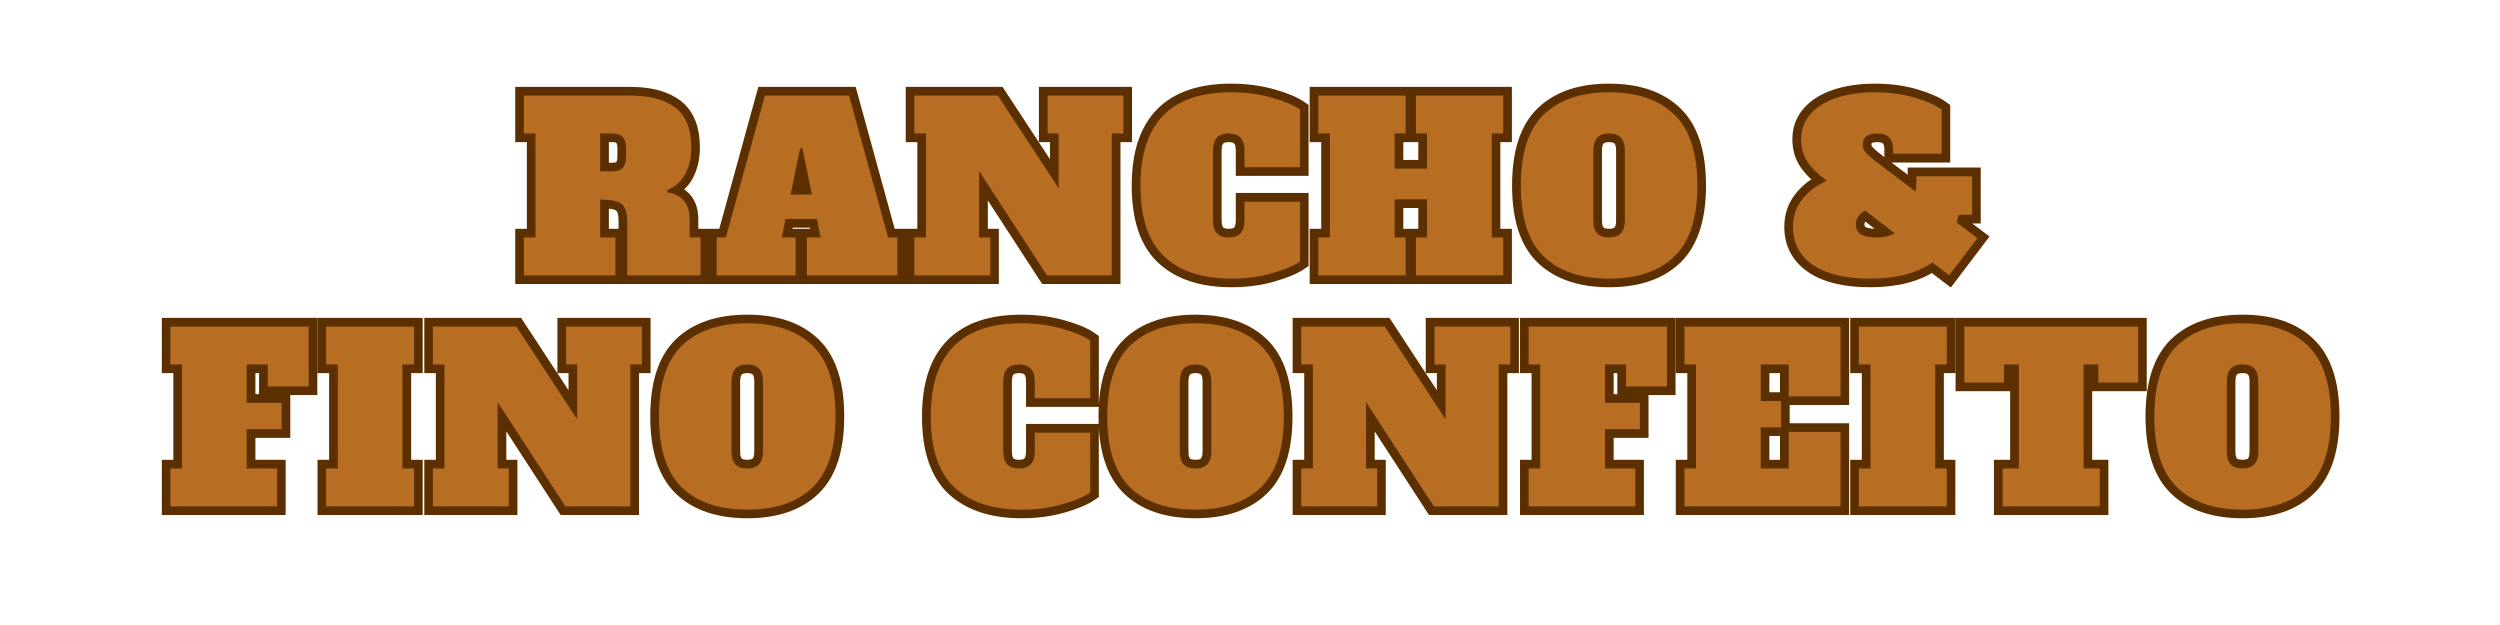 <svg xmlns="http://www.w3.org/2000/svg" xmlns:xlink="http://www.w3.org/1999/xlink" width="400" zoomAndPan="magnify" viewBox="0 0 300 75" height="100" preserveAspectRatio="xMidYMid meet" version="1.0"><defs><g/></defs><path stroke-linecap="butt" transform="matrix(0.495, 0, 0, 0.495, 19.869, 9.779)" fill="none" stroke-linejoin="miter" d="M 86.869 37.811 L 89.678 37.811 L 89.678 12.599 L 86.869 12.599 L 86.869 3.406 L 112.586 3.406 C 117.407 3.406 121.076 4.392 123.617 6.373 C 126.158 8.354 127.429 11.565 127.429 16.016 C 127.429 18.517 126.924 20.679 125.914 22.518 C 124.911 24.349 123.475 25.619 121.605 26.329 L 121.668 26.89 C 125.259 27.45 127.05 29.652 127.05 33.502 L 127.05 37.811 L 129.678 37.811 L 129.678 46.996 L 111.915 46.996 L 111.915 33.826 C 111.915 32.374 111.702 31.277 111.276 30.528 C 110.85 29.786 110.171 29.281 109.248 29.028 C 108.34 28.76 107.046 28.626 105.365 28.626 L 105.365 37.811 L 109.058 37.811 L 109.058 46.996 L 86.869 46.996 Z M 108.388 21.792 C 109.477 21.792 110.289 21.5 110.826 20.924 C 111.362 20.34 111.631 19.433 111.631 18.202 L 111.631 16.182 C 111.631 14.951 111.362 14.043 110.826 13.475 C 110.289 12.891 109.477 12.599 108.388 12.599 L 105.365 12.599 L 105.365 21.792 Z M 175.154 37.811 L 177.403 37.811 L 177.403 46.996 L 155.442 46.996 L 155.442 37.811 L 158.796 37.811 L 157.904 33.337 L 150.289 33.337 L 149.39 37.811 L 152.751 37.811 L 152.751 46.996 L 133.584 46.996 L 133.584 37.811 L 135.833 37.811 L 145.294 3.406 L 165.693 3.406 Z M 151.52 27.387 L 156.673 27.387 L 154.377 16.237 L 153.817 16.237 Z M 213.813 3.406 L 232.191 3.406 L 232.191 12.599 L 229.39 12.599 L 229.39 46.996 L 213.647 46.996 L 197.233 21.737 L 197.233 37.811 L 199.909 37.811 L 199.909 46.996 L 181.538 46.996 L 181.538 37.811 L 184.347 37.811 L 184.347 12.599 L 181.538 12.599 L 181.538 3.406 L 201.771 3.406 L 216.503 25.88 L 216.503 12.599 L 213.813 12.599 Z M 258.397 47.777 C 251.335 47.777 245.89 45.986 242.063 42.404 C 238.236 38.821 236.318 33.092 236.318 25.209 C 236.318 10.153 243.641 2.625 258.287 2.625 C 261.838 2.625 265.128 3.051 268.174 3.911 C 271.22 4.771 273.493 5.718 274.992 6.767 L 274.992 20.774 L 261.546 20.774 L 261.546 16.742 C 261.546 15.329 261.222 14.288 260.583 13.609 C 259.944 12.93 258.997 12.599 257.727 12.599 C 256.456 12.599 255.509 12.93 254.87 13.609 C 254.231 14.288 253.907 15.329 253.907 16.742 L 253.907 33.66 C 253.907 35.089 254.231 36.13 254.87 36.809 C 255.509 37.472 256.456 37.811 257.727 37.811 C 258.997 37.811 259.944 37.472 260.583 36.809 C 261.222 36.13 261.546 35.089 261.546 33.66 L 261.546 29.123 L 274.992 29.123 L 274.992 43.635 C 273.454 44.684 271.189 45.639 268.174 46.491 C 265.168 47.351 261.909 47.777 258.397 47.777 Z M 324.28 12.599 L 321.479 12.599 L 321.479 37.811 L 324.28 37.811 L 324.28 46.996 L 303.093 46.996 L 303.093 37.811 L 305.791 37.811 L 305.791 28.563 L 297.955 28.563 L 297.955 37.811 L 300.631 37.811 L 300.631 46.996 L 279.459 46.996 L 279.459 37.811 L 282.26 37.811 L 282.26 12.599 L 279.459 12.599 L 279.459 3.406 L 300.631 3.406 L 300.631 12.599 L 297.955 12.599 L 297.955 21.121 L 305.791 21.121 L 305.791 12.599 L 303.093 12.599 L 303.093 3.406 L 324.28 3.406 Z M 349.926 47.777 C 343.093 47.777 337.813 45.986 334.089 42.404 C 330.38 38.821 328.526 33.092 328.526 25.209 C 328.526 17.318 330.38 11.581 334.089 7.998 C 337.813 4.416 343.093 2.625 349.926 2.625 C 356.768 2.625 362.047 4.416 365.756 7.998 C 369.48 11.581 371.335 17.318 371.335 25.209 C 371.335 33.092 369.48 38.821 365.756 42.404 C 362.047 45.986 356.768 47.777 349.926 47.777 Z M 349.926 37.811 C 351.197 37.811 352.151 37.472 352.791 36.809 C 353.43 36.13 353.746 35.089 353.746 33.66 L 353.746 16.742 C 353.746 15.329 353.43 14.288 352.791 13.609 C 352.151 12.93 351.197 12.599 349.926 12.599 C 348.664 12.599 347.709 12.93 347.07 13.609 C 346.43 14.288 346.115 15.329 346.115 16.742 L 346.115 33.66 C 346.115 35.12 346.43 36.178 347.07 36.833 C 347.709 37.487 348.664 37.811 349.926 37.811 Z M 413.237 47.777 C 407.216 47.777 402.591 46.673 399.364 44.455 C 396.136 42.23 394.519 39.16 394.519 35.239 C 394.519 32.619 395.308 30.346 396.87 28.421 C 398.441 26.503 400.406 25.051 402.757 24.088 C 400.658 22.589 399.088 21.058 398.038 19.488 C 396.997 17.925 396.476 16.087 396.476 13.996 C 396.476 11.605 397.241 9.553 398.772 7.833 C 400.311 6.112 402.426 4.81 405.14 3.935 C 407.847 3.059 410.94 2.625 414.412 2.625 C 417.924 2.625 421.135 3.051 424.039 3.911 C 426.959 4.771 429.121 5.718 430.542 6.767 L 430.542 17.539 L 418.776 17.539 L 418.776 16.521 C 418.776 15.171 418.453 14.185 417.813 13.554 C 417.19 12.915 416.243 12.599 414.973 12.599 C 412.621 12.599 411.445 13.514 411.445 15.345 C 411.445 16.055 411.729 16.734 412.305 17.373 C 412.889 17.996 413.813 18.801 415.083 19.764 L 424.205 26.661 C 424.363 25.872 424.434 24.98 424.434 23.978 L 424.434 22.968 L 437.936 22.968 L 437.936 32.319 L 434.685 32.319 L 434.179 34.165 L 439.222 37.985 L 432.388 46.996 L 428.293 43.871 C 424.568 46.475 419.541 47.777 413.237 47.777 Z M 414.681 37.811 C 416.519 37.811 418.011 37.472 419.171 36.809 L 412.061 31.309 C 411.351 31.648 410.782 32.106 410.372 32.69 C 409.962 33.266 409.757 33.913 409.757 34.623 C 409.757 35.744 410.183 36.556 411.019 37.053 C 411.856 37.559 413.079 37.811 414.681 37.811 Z M 414.681 37.811 " stroke="#5c2f00" stroke-width="4.203" stroke-opacity="1" stroke-miterlimit="4"/><path stroke-linecap="butt" transform="matrix(0.495, 0, 0, 0.495, 19.869, 9.779)" fill="none" stroke-linejoin="miter" d="M 1.187 102.999 L 1.187 93.806 L 3.988 93.806 L 3.988 68.594 L 1.187 68.594 L 1.187 59.401 L 34.685 59.401 L 34.685 73.921 L 24.766 73.921 L 24.766 68.594 L 19.676 68.594 L 19.676 77.898 L 28.135 77.898 L 28.135 84.29 L 19.676 84.29 L 19.676 93.806 L 27.007 93.806 L 27.007 102.999 Z M 38.938 102.999 L 38.938 93.806 L 41.747 93.806 L 41.747 68.594 L 38.938 68.594 L 38.938 59.401 L 60.228 59.401 L 60.228 68.594 L 57.435 68.594 L 57.435 93.806 L 60.228 93.806 L 60.228 102.999 Z M 97.087 59.401 L 115.474 59.401 L 115.474 68.594 L 112.672 68.594 L 112.672 102.999 L 96.922 102.999 L 80.508 77.732 L 80.508 93.806 L 83.191 93.806 L 83.191 102.999 L 64.821 102.999 L 64.821 93.806 L 67.622 93.806 L 67.622 68.594 L 64.821 68.594 L 64.821 59.401 L 85.054 59.401 L 99.786 81.883 L 99.786 68.594 L 97.087 68.594 Z M 141.009 103.781 C 134.168 103.781 128.889 101.989 125.164 98.407 C 121.455 94.816 119.601 89.087 119.601 81.212 C 119.601 73.321 121.455 67.584 125.164 64.002 C 128.889 60.419 134.168 58.628 141.009 58.628 C 147.843 58.628 153.122 60.419 156.831 64.002 C 160.556 67.584 162.418 73.321 162.418 81.212 C 162.418 89.087 160.556 94.816 156.831 98.407 C 153.122 101.989 147.843 103.781 141.009 103.781 Z M 141.009 93.806 C 142.272 93.806 143.227 93.475 143.866 92.812 C 144.505 92.133 144.821 91.084 144.821 89.663 L 144.821 72.745 C 144.821 71.325 144.505 70.283 143.866 69.612 C 143.227 68.934 142.272 68.594 141.009 68.594 C 139.739 68.594 138.784 68.934 138.145 69.612 C 137.506 70.283 137.19 71.325 137.19 72.745 L 137.19 89.663 C 137.19 91.123 137.506 92.181 138.145 92.836 C 138.784 93.483 139.739 93.806 141.009 93.806 Z M 207.555 103.781 C 200.492 103.781 195.048 101.989 191.22 98.407 C 187.393 94.816 185.476 89.087 185.476 81.212 C 185.476 66.156 192.799 58.628 207.445 58.628 C 210.988 58.628 214.286 59.054 217.332 59.914 C 220.378 60.766 222.651 61.721 224.142 62.771 L 224.142 76.777 L 210.696 76.777 L 210.696 72.745 C 210.696 71.325 210.38 70.283 209.741 69.612 C 209.102 68.934 208.147 68.594 206.884 68.594 C 205.614 68.594 204.659 68.934 204.02 69.612 C 203.388 70.283 203.065 71.325 203.065 72.745 L 203.065 89.663 C 203.065 91.084 203.388 92.133 204.02 92.812 C 204.659 93.475 205.614 93.806 206.884 93.806 C 208.147 93.806 209.102 93.475 209.741 92.812 C 210.38 92.133 210.696 91.084 210.696 89.663 L 210.696 85.118 L 224.142 85.118 L 224.142 99.638 C 222.611 100.687 220.346 101.634 217.332 102.494 C 214.326 103.354 211.067 103.781 207.555 103.781 Z M 249.678 103.781 C 242.836 103.781 237.557 101.989 233.84 98.407 C 230.124 94.816 228.269 89.087 228.269 81.212 C 228.269 73.321 230.124 67.584 233.84 64.002 C 237.557 60.419 242.836 58.628 249.678 58.628 C 256.519 58.628 261.791 60.419 265.507 64.002 C 269.224 67.584 271.086 73.321 271.086 81.212 C 271.086 89.087 269.224 94.816 265.507 98.407 C 261.791 101.989 256.519 103.781 249.678 103.781 Z M 249.678 93.806 C 250.948 93.806 251.903 93.475 252.534 92.812 C 253.173 92.133 253.497 91.084 253.497 89.663 L 253.497 72.745 C 253.497 71.325 253.173 70.283 252.534 69.612 C 251.903 68.934 250.948 68.594 249.678 68.594 C 248.415 68.594 247.46 68.934 246.821 69.612 C 246.182 70.283 245.866 71.325 245.866 72.745 L 245.866 89.663 C 245.866 91.123 246.182 92.181 246.821 92.836 C 247.46 93.483 248.415 93.806 249.678 93.806 Z M 307.598 59.401 L 325.985 59.401 L 325.985 68.594 L 323.183 68.594 L 323.183 102.999 L 307.433 102.999 L 291.019 77.732 L 291.019 93.806 L 293.702 93.806 L 293.702 102.999 L 275.332 102.999 L 275.332 93.806 L 278.133 93.806 L 278.133 68.594 L 275.332 68.594 L 275.332 59.401 L 295.564 59.401 L 310.297 81.883 L 310.297 68.594 L 307.598 68.594 Z M 330.451 102.999 L 330.451 93.806 L 333.252 93.806 L 333.252 68.594 L 330.451 68.594 L 330.451 59.401 L 363.949 59.401 L 363.949 73.921 L 354.037 73.921 L 354.037 68.594 L 348.948 68.594 L 348.948 77.898 L 357.399 77.898 L 357.399 84.29 L 348.948 84.29 L 348.948 93.806 L 356.279 93.806 L 356.279 102.999 Z M 368.21 102.999 L 368.21 93.806 L 371.011 93.806 L 371.011 68.594 L 368.21 68.594 L 368.21 59.401 L 406.032 59.401 L 406.032 76.327 L 393.469 76.327 L 393.469 68.594 L 386.699 68.594 L 386.699 77.448 L 391.623 77.448 L 391.623 83.832 L 386.699 83.832 L 386.699 93.806 L 393.469 93.806 L 393.469 84.96 L 406.032 84.96 L 406.032 102.999 Z M 410.498 102.999 L 410.498 93.806 L 413.308 93.806 L 413.308 68.594 L 410.498 68.594 L 410.498 59.401 L 431.788 59.401 L 431.788 68.594 L 428.995 68.594 L 428.995 93.806 L 431.788 93.806 L 431.788 102.999 Z M 478.18 72.974 L 468.537 72.974 L 468.537 68.594 L 464.955 68.594 L 464.955 93.806 L 468.885 93.806 L 468.885 102.999 L 445.337 102.999 L 445.337 93.806 L 449.267 93.806 L 449.267 68.594 L 445.685 68.594 L 445.685 72.974 L 436.042 72.974 L 436.042 59.401 L 478.18 59.401 Z M 503.495 103.781 C 496.653 103.781 491.374 101.989 487.65 98.407 C 483.941 94.816 482.086 89.087 482.086 81.212 C 482.086 73.321 483.941 67.584 487.65 64.002 C 491.374 60.419 496.653 58.628 503.495 58.628 C 510.329 58.628 515.608 60.419 519.317 64.002 C 523.041 67.584 524.903 73.321 524.903 81.212 C 524.903 89.087 523.041 94.816 519.317 98.407 C 515.608 101.989 510.329 103.781 503.495 103.781 Z M 503.495 93.806 C 504.757 93.806 505.712 93.475 506.351 92.812 C 506.991 92.133 507.306 91.084 507.306 89.663 L 507.306 72.745 C 507.306 71.325 506.991 70.283 506.351 69.612 C 505.712 68.934 504.757 68.594 503.495 68.594 C 502.224 68.594 501.27 68.934 500.63 69.612 C 499.991 70.283 499.676 71.325 499.676 72.745 L 499.676 89.663 C 499.676 91.123 499.991 92.181 500.63 92.836 C 501.27 93.483 502.224 93.806 503.495 93.806 Z M 503.495 93.806 " stroke="#5c2f00" stroke-width="4.203" stroke-opacity="1" stroke-miterlimit="4"/><g fill="#b76e22" fill-opacity="1"><g transform="translate(62.317, 33.045)"><g><path d="M 0.547 -4.547 L 1.938 -4.547 L 1.938 -17.031 L 0.547 -17.031 L 0.547 -21.578 L 13.281 -21.578 C 15.664 -21.578 17.488 -21.086 18.75 -20.109 C 20.008 -19.129 20.641 -17.539 20.641 -15.344 C 20.641 -14.102 20.391 -13.031 19.891 -12.125 C 19.391 -11.219 18.676 -10.586 17.75 -10.234 L 17.781 -9.953 C 19.551 -9.68 20.438 -8.594 20.438 -6.688 L 20.438 -4.547 L 21.75 -4.547 L 21.75 0 L 12.953 0 L 12.953 -6.516 C 12.953 -7.234 12.844 -7.773 12.625 -8.141 C 12.414 -8.516 12.082 -8.766 11.625 -8.891 C 11.176 -9.023 10.535 -9.094 9.703 -9.094 L 9.703 -4.547 L 11.531 -4.547 L 11.531 0 L 0.547 0 Z M 11.203 -12.484 C 11.742 -12.484 12.145 -12.625 12.406 -12.906 C 12.676 -13.195 12.812 -13.645 12.812 -14.25 L 12.812 -15.25 C 12.812 -15.863 12.676 -16.312 12.406 -16.594 C 12.145 -16.883 11.742 -17.031 11.203 -17.031 L 9.703 -17.031 L 9.703 -12.484 Z M 11.203 -12.484 "/></g></g></g><g fill="#b76e22" fill-opacity="1"><g transform="translate(85.666, 33.045)"><g><path d="M 20.906 -4.547 L 22.016 -4.547 L 22.016 0 L 11.156 0 L 11.156 -4.547 L 12.812 -4.547 L 12.375 -6.766 L 8.594 -6.766 L 8.156 -4.547 L 9.812 -4.547 L 9.812 0 L 0.328 0 L 0.328 -4.547 L 1.438 -4.547 L 6.125 -21.578 L 16.219 -21.578 Z M 9.203 -9.703 L 11.766 -9.703 L 10.625 -15.219 L 10.344 -15.219 Z M 9.203 -9.703 "/></g></g></g><g fill="#b76e22" fill-opacity="1"><g transform="translate(109.18, 33.045)"><g><path d="M 16.531 -21.578 L 25.625 -21.578 L 25.625 -17.031 L 24.234 -17.031 L 24.234 0 L 16.453 0 L 8.312 -12.516 L 8.312 -4.547 L 9.656 -4.547 L 9.656 0 L 0.547 0 L 0.547 -4.547 L 1.938 -4.547 L 1.938 -17.031 L 0.547 -17.031 L 0.547 -21.578 L 10.562 -21.578 L 17.859 -10.453 L 17.859 -17.031 L 16.531 -17.031 Z M 16.531 -21.578 "/></g></g></g><g fill="#b76e22" fill-opacity="1"><g transform="translate(136.466, 33.045)"><g><path d="M 11.312 0.391 C 7.82 0.391 5.129 -0.492 3.234 -2.266 C 1.336 -4.047 0.391 -6.883 0.391 -10.781 C 0.391 -18.238 4.016 -21.969 11.266 -21.969 C 13.016 -21.969 14.645 -21.754 16.156 -21.328 C 17.664 -20.898 18.789 -20.426 19.531 -19.906 L 19.531 -12.984 L 12.875 -12.984 L 12.875 -14.969 C 12.875 -15.676 12.711 -16.195 12.391 -16.531 C 12.078 -16.863 11.609 -17.031 10.984 -17.031 C 10.359 -17.031 9.883 -16.863 9.562 -16.531 C 9.25 -16.195 9.094 -15.676 9.094 -14.969 L 9.094 -6.594 C 9.094 -5.895 9.25 -5.379 9.562 -5.047 C 9.883 -4.711 10.359 -4.547 10.984 -4.547 C 11.609 -4.547 12.078 -4.711 12.391 -5.047 C 12.711 -5.379 12.875 -5.895 12.875 -6.594 L 12.875 -8.844 L 19.531 -8.844 L 19.531 -1.656 C 18.77 -1.145 17.645 -0.676 16.156 -0.25 C 14.664 0.176 13.051 0.391 11.312 0.391 Z M 11.312 0.391 "/></g></g></g><g fill="#b76e22" fill-opacity="1"><g transform="translate(157.651, 33.045)"><g><path d="M 22.734 -17.031 L 21.359 -17.031 L 21.359 -4.547 L 22.734 -4.547 L 22.734 0 L 12.266 0 L 12.266 -4.547 L 13.594 -4.547 L 13.594 -9.125 L 9.703 -9.125 L 9.703 -4.547 L 11.031 -4.547 L 11.031 0 L 0.547 0 L 0.547 -4.547 L 1.938 -4.547 L 1.938 -17.031 L 0.547 -17.031 L 0.547 -21.578 L 11.031 -21.578 L 11.031 -17.031 L 9.703 -17.031 L 9.703 -12.812 L 13.594 -12.812 L 13.594 -17.031 L 12.266 -17.031 L 12.266 -21.578 L 22.734 -21.578 Z M 22.734 -17.031 "/></g></g></g><g fill="#b76e22" fill-opacity="1"><g transform="translate(182.108, 33.045)"><g><path d="M 10.984 0.391 C 7.598 0.391 4.984 -0.492 3.141 -2.266 C 1.305 -4.047 0.391 -6.883 0.391 -10.781 C 0.391 -14.688 1.305 -17.523 3.141 -19.297 C 4.984 -21.078 7.598 -21.969 10.984 -21.969 C 14.367 -21.969 16.977 -21.078 18.812 -19.297 C 20.656 -17.523 21.578 -14.688 21.578 -10.781 C 21.578 -6.883 20.656 -4.047 18.812 -2.266 C 16.977 -0.492 14.367 0.391 10.984 0.391 Z M 10.984 -4.547 C 11.609 -4.547 12.078 -4.711 12.391 -5.047 C 12.711 -5.379 12.875 -5.895 12.875 -6.594 L 12.875 -14.969 C 12.875 -15.676 12.711 -16.195 12.391 -16.531 C 12.078 -16.863 11.609 -17.031 10.984 -17.031 C 10.359 -17.031 9.883 -16.863 9.562 -16.531 C 9.25 -16.195 9.094 -15.676 9.094 -14.969 L 9.094 -6.594 C 9.094 -5.875 9.25 -5.352 9.562 -5.031 C 9.883 -4.707 10.359 -4.547 10.984 -4.547 Z M 10.984 -4.547 "/></g></g></g><g fill="#b76e22" fill-opacity="1"><g transform="translate(205.235, 33.045)"><g/></g></g><g fill="#b76e22" fill-opacity="1"><g transform="translate(214.718, 33.045)"><g><path d="M 9.703 0.391 C 6.723 0.391 4.43 -0.156 2.828 -1.25 C 1.234 -2.352 0.438 -3.879 0.438 -5.828 C 0.438 -7.117 0.82 -8.238 1.594 -9.188 C 2.375 -10.145 3.348 -10.863 4.516 -11.344 C 3.484 -12.082 2.707 -12.836 2.188 -13.609 C 1.676 -14.391 1.422 -15.297 1.422 -16.328 C 1.422 -17.516 1.797 -18.531 2.547 -19.375 C 3.305 -20.227 4.352 -20.875 5.688 -21.312 C 7.031 -21.75 8.566 -21.969 10.297 -21.969 C 12.023 -21.969 13.609 -21.754 15.047 -21.328 C 16.492 -20.898 17.57 -20.426 18.281 -19.906 L 18.281 -14.594 L 12.453 -14.594 L 12.453 -15.094 C 12.453 -15.75 12.297 -16.234 11.984 -16.547 C 11.672 -16.867 11.195 -17.031 10.562 -17.031 C 9.395 -17.031 8.812 -16.578 8.812 -15.672 C 8.812 -15.316 8.953 -14.984 9.234 -14.672 C 9.523 -14.359 9.988 -13.961 10.625 -13.484 L 15.141 -10.062 C 15.211 -10.457 15.25 -10.906 15.25 -11.406 L 15.25 -11.891 L 21.938 -11.891 L 21.938 -7.266 L 20.328 -7.266 L 20.078 -6.344 L 22.578 -4.469 L 19.188 0 L 17.172 -1.547 C 15.316 -0.254 12.828 0.391 9.703 0.391 Z M 10.422 -4.547 C 11.328 -4.547 12.066 -4.711 12.641 -5.047 L 9.125 -7.766 C 8.77 -7.598 8.488 -7.367 8.281 -7.078 C 8.082 -6.797 7.984 -6.477 7.984 -6.125 C 7.984 -5.57 8.191 -5.172 8.609 -4.922 C 9.023 -4.672 9.629 -4.547 10.422 -4.547 Z M 10.422 -4.547 "/></g></g></g><g fill="#b76e22" fill-opacity="1"><g transform="translate(19.9, 60.766)"><g><path d="M 0.547 0 L 0.547 -4.547 L 1.938 -4.547 L 1.938 -17.031 L 0.547 -17.031 L 0.547 -21.578 L 17.141 -21.578 L 17.141 -14.391 L 12.234 -14.391 L 12.234 -17.031 L 9.703 -17.031 L 9.703 -12.422 L 13.891 -12.422 L 13.891 -9.266 L 9.703 -9.266 L 9.703 -4.547 L 13.344 -4.547 L 13.344 0 Z M 0.547 0 "/></g></g></g><g fill="#b76e22" fill-opacity="1"><g transform="translate(38.59, 60.766)"><g><path d="M 0.547 0 L 0.547 -4.547 L 1.938 -4.547 L 1.938 -17.031 L 0.547 -17.031 L 0.547 -21.578 L 11.094 -21.578 L 11.094 -17.031 L 9.703 -17.031 L 9.703 -4.547 L 11.094 -4.547 L 11.094 0 Z M 0.547 0 "/></g></g></g><g fill="#b76e22" fill-opacity="1"><g transform="translate(51.401, 60.766)"><g><path d="M 16.531 -21.578 L 25.625 -21.578 L 25.625 -17.031 L 24.234 -17.031 L 24.234 0 L 16.453 0 L 8.312 -12.516 L 8.312 -4.547 L 9.656 -4.547 L 9.656 0 L 0.547 0 L 0.547 -4.547 L 1.938 -4.547 L 1.938 -17.031 L 0.547 -17.031 L 0.547 -21.578 L 10.562 -21.578 L 17.859 -10.453 L 17.859 -17.031 L 16.531 -17.031 Z M 16.531 -21.578 "/></g></g></g><g fill="#b76e22" fill-opacity="1"><g transform="translate(78.687, 60.766)"><g><path d="M 10.984 0.391 C 7.598 0.391 4.984 -0.492 3.141 -2.266 C 1.305 -4.047 0.391 -6.883 0.391 -10.781 C 0.391 -14.688 1.305 -17.523 3.141 -19.297 C 4.984 -21.078 7.598 -21.969 10.984 -21.969 C 14.367 -21.969 16.977 -21.078 18.812 -19.297 C 20.656 -17.523 21.578 -14.688 21.578 -10.781 C 21.578 -6.883 20.656 -4.047 18.812 -2.266 C 16.977 -0.492 14.367 0.391 10.984 0.391 Z M 10.984 -4.547 C 11.609 -4.547 12.078 -4.711 12.391 -5.047 C 12.711 -5.379 12.875 -5.895 12.875 -6.594 L 12.875 -14.969 C 12.875 -15.676 12.711 -16.195 12.391 -16.531 C 12.078 -16.863 11.609 -17.031 10.984 -17.031 C 10.359 -17.031 9.883 -16.863 9.562 -16.531 C 9.25 -16.195 9.094 -15.676 9.094 -14.969 L 9.094 -6.594 C 9.094 -5.875 9.25 -5.352 9.562 -5.031 C 9.883 -4.707 10.359 -4.547 10.984 -4.547 Z M 10.984 -4.547 "/></g></g></g><g fill="#b76e22" fill-opacity="1"><g transform="translate(101.813, 60.766)"><g/></g></g><g fill="#b76e22" fill-opacity="1"><g transform="translate(111.297, 60.766)"><g><path d="M 11.312 0.391 C 7.82 0.391 5.129 -0.492 3.234 -2.266 C 1.336 -4.047 0.391 -6.883 0.391 -10.781 C 0.391 -18.238 4.016 -21.969 11.266 -21.969 C 13.016 -21.969 14.645 -21.754 16.156 -21.328 C 17.664 -20.898 18.789 -20.426 19.531 -19.906 L 19.531 -12.984 L 12.875 -12.984 L 12.875 -14.969 C 12.875 -15.676 12.711 -16.195 12.391 -16.531 C 12.078 -16.863 11.609 -17.031 10.984 -17.031 C 10.359 -17.031 9.883 -16.863 9.562 -16.531 C 9.25 -16.195 9.094 -15.676 9.094 -14.969 L 9.094 -6.594 C 9.094 -5.895 9.25 -5.379 9.562 -5.047 C 9.883 -4.711 10.359 -4.547 10.984 -4.547 C 11.609 -4.547 12.078 -4.711 12.391 -5.047 C 12.711 -5.379 12.875 -5.895 12.875 -6.594 L 12.875 -8.844 L 19.531 -8.844 L 19.531 -1.656 C 18.77 -1.145 17.645 -0.676 16.156 -0.25 C 14.664 0.176 13.051 0.391 11.312 0.391 Z M 11.312 0.391 "/></g></g></g><g fill="#b76e22" fill-opacity="1"><g transform="translate(132.482, 60.766)"><g><path d="M 10.984 0.391 C 7.598 0.391 4.984 -0.492 3.141 -2.266 C 1.305 -4.047 0.391 -6.883 0.391 -10.781 C 0.391 -14.688 1.305 -17.523 3.141 -19.297 C 4.984 -21.078 7.598 -21.969 10.984 -21.969 C 14.367 -21.969 16.977 -21.078 18.812 -19.297 C 20.656 -17.523 21.578 -14.688 21.578 -10.781 C 21.578 -6.883 20.656 -4.047 18.812 -2.266 C 16.977 -0.492 14.367 0.391 10.984 0.391 Z M 10.984 -4.547 C 11.609 -4.547 12.078 -4.711 12.391 -5.047 C 12.711 -5.379 12.875 -5.895 12.875 -6.594 L 12.875 -14.969 C 12.875 -15.676 12.711 -16.195 12.391 -16.531 C 12.078 -16.863 11.609 -17.031 10.984 -17.031 C 10.359 -17.031 9.883 -16.863 9.562 -16.531 C 9.25 -16.195 9.094 -15.676 9.094 -14.969 L 9.094 -6.594 C 9.094 -5.875 9.25 -5.352 9.562 -5.031 C 9.883 -4.707 10.359 -4.547 10.984 -4.547 Z M 10.984 -4.547 "/></g></g></g><g fill="#b76e22" fill-opacity="1"><g transform="translate(155.609, 60.766)"><g><path d="M 16.531 -21.578 L 25.625 -21.578 L 25.625 -17.031 L 24.234 -17.031 L 24.234 0 L 16.453 0 L 8.312 -12.516 L 8.312 -4.547 L 9.656 -4.547 L 9.656 0 L 0.547 0 L 0.547 -4.547 L 1.938 -4.547 L 1.938 -17.031 L 0.547 -17.031 L 0.547 -21.578 L 10.562 -21.578 L 17.859 -10.453 L 17.859 -17.031 L 16.531 -17.031 Z M 16.531 -21.578 "/></g></g></g><g fill="#b76e22" fill-opacity="1"><g transform="translate(182.894, 60.766)"><g><path d="M 0.547 0 L 0.547 -4.547 L 1.938 -4.547 L 1.938 -17.031 L 0.547 -17.031 L 0.547 -21.578 L 17.141 -21.578 L 17.141 -14.391 L 12.234 -14.391 L 12.234 -17.031 L 9.703 -17.031 L 9.703 -12.422 L 13.891 -12.422 L 13.891 -9.266 L 9.703 -9.266 L 9.703 -4.547 L 13.344 -4.547 L 13.344 0 Z M 0.547 0 "/></g></g></g><g fill="#b76e22" fill-opacity="1"><g transform="translate(201.584, 60.766)"><g><path d="M 0.547 0 L 0.547 -4.547 L 1.938 -4.547 L 1.938 -17.031 L 0.547 -17.031 L 0.547 -21.578 L 19.281 -21.578 L 19.281 -13.203 L 13.062 -13.203 L 13.062 -17.031 L 9.703 -17.031 L 9.703 -12.641 L 12.141 -12.641 L 12.141 -9.484 L 9.703 -9.484 L 9.703 -4.547 L 13.062 -4.547 L 13.062 -8.938 L 19.281 -8.938 L 19.281 0 Z M 0.547 0 "/></g></g></g><g fill="#b76e22" fill-opacity="1"><g transform="translate(222.52, 60.766)"><g><path d="M 0.547 0 L 0.547 -4.547 L 1.938 -4.547 L 1.938 -17.031 L 0.547 -17.031 L 0.547 -21.578 L 11.094 -21.578 L 11.094 -17.031 L 9.703 -17.031 L 9.703 -4.547 L 11.094 -4.547 L 11.094 0 Z M 0.547 0 "/></g></g></g><g fill="#b76e22" fill-opacity="1"><g transform="translate(235.331, 60.766)"><g><path d="M 21.25 -14.859 L 16.469 -14.859 L 16.469 -17.031 L 14.703 -17.031 L 14.703 -4.547 L 16.641 -4.547 L 16.641 0 L 4.984 0 L 4.984 -4.547 L 6.938 -4.547 L 6.938 -17.031 L 5.156 -17.031 L 5.156 -14.859 L 0.391 -14.859 L 0.391 -21.578 L 21.25 -21.578 Z M 21.25 -14.859 "/></g></g></g><g fill="#b76e22" fill-opacity="1"><g transform="translate(258.124, 60.766)"><g><path d="M 10.984 0.391 C 7.598 0.391 4.984 -0.492 3.141 -2.266 C 1.305 -4.047 0.391 -6.883 0.391 -10.781 C 0.391 -14.688 1.305 -17.523 3.141 -19.297 C 4.984 -21.078 7.598 -21.969 10.984 -21.969 C 14.367 -21.969 16.977 -21.078 18.812 -19.297 C 20.656 -17.523 21.578 -14.688 21.578 -10.781 C 21.578 -6.883 20.656 -4.047 18.812 -2.266 C 16.977 -0.492 14.367 0.391 10.984 0.391 Z M 10.984 -4.547 C 11.609 -4.547 12.078 -4.711 12.391 -5.047 C 12.711 -5.379 12.875 -5.895 12.875 -6.594 L 12.875 -14.969 C 12.875 -15.676 12.711 -16.195 12.391 -16.531 C 12.078 -16.863 11.609 -17.031 10.984 -17.031 C 10.359 -17.031 9.883 -16.863 9.562 -16.531 C 9.25 -16.195 9.094 -15.676 9.094 -14.969 L 9.094 -6.594 C 9.094 -5.875 9.25 -5.352 9.562 -5.031 C 9.883 -4.707 10.359 -4.547 10.984 -4.547 Z M 10.984 -4.547 "/></g></g></g></svg>